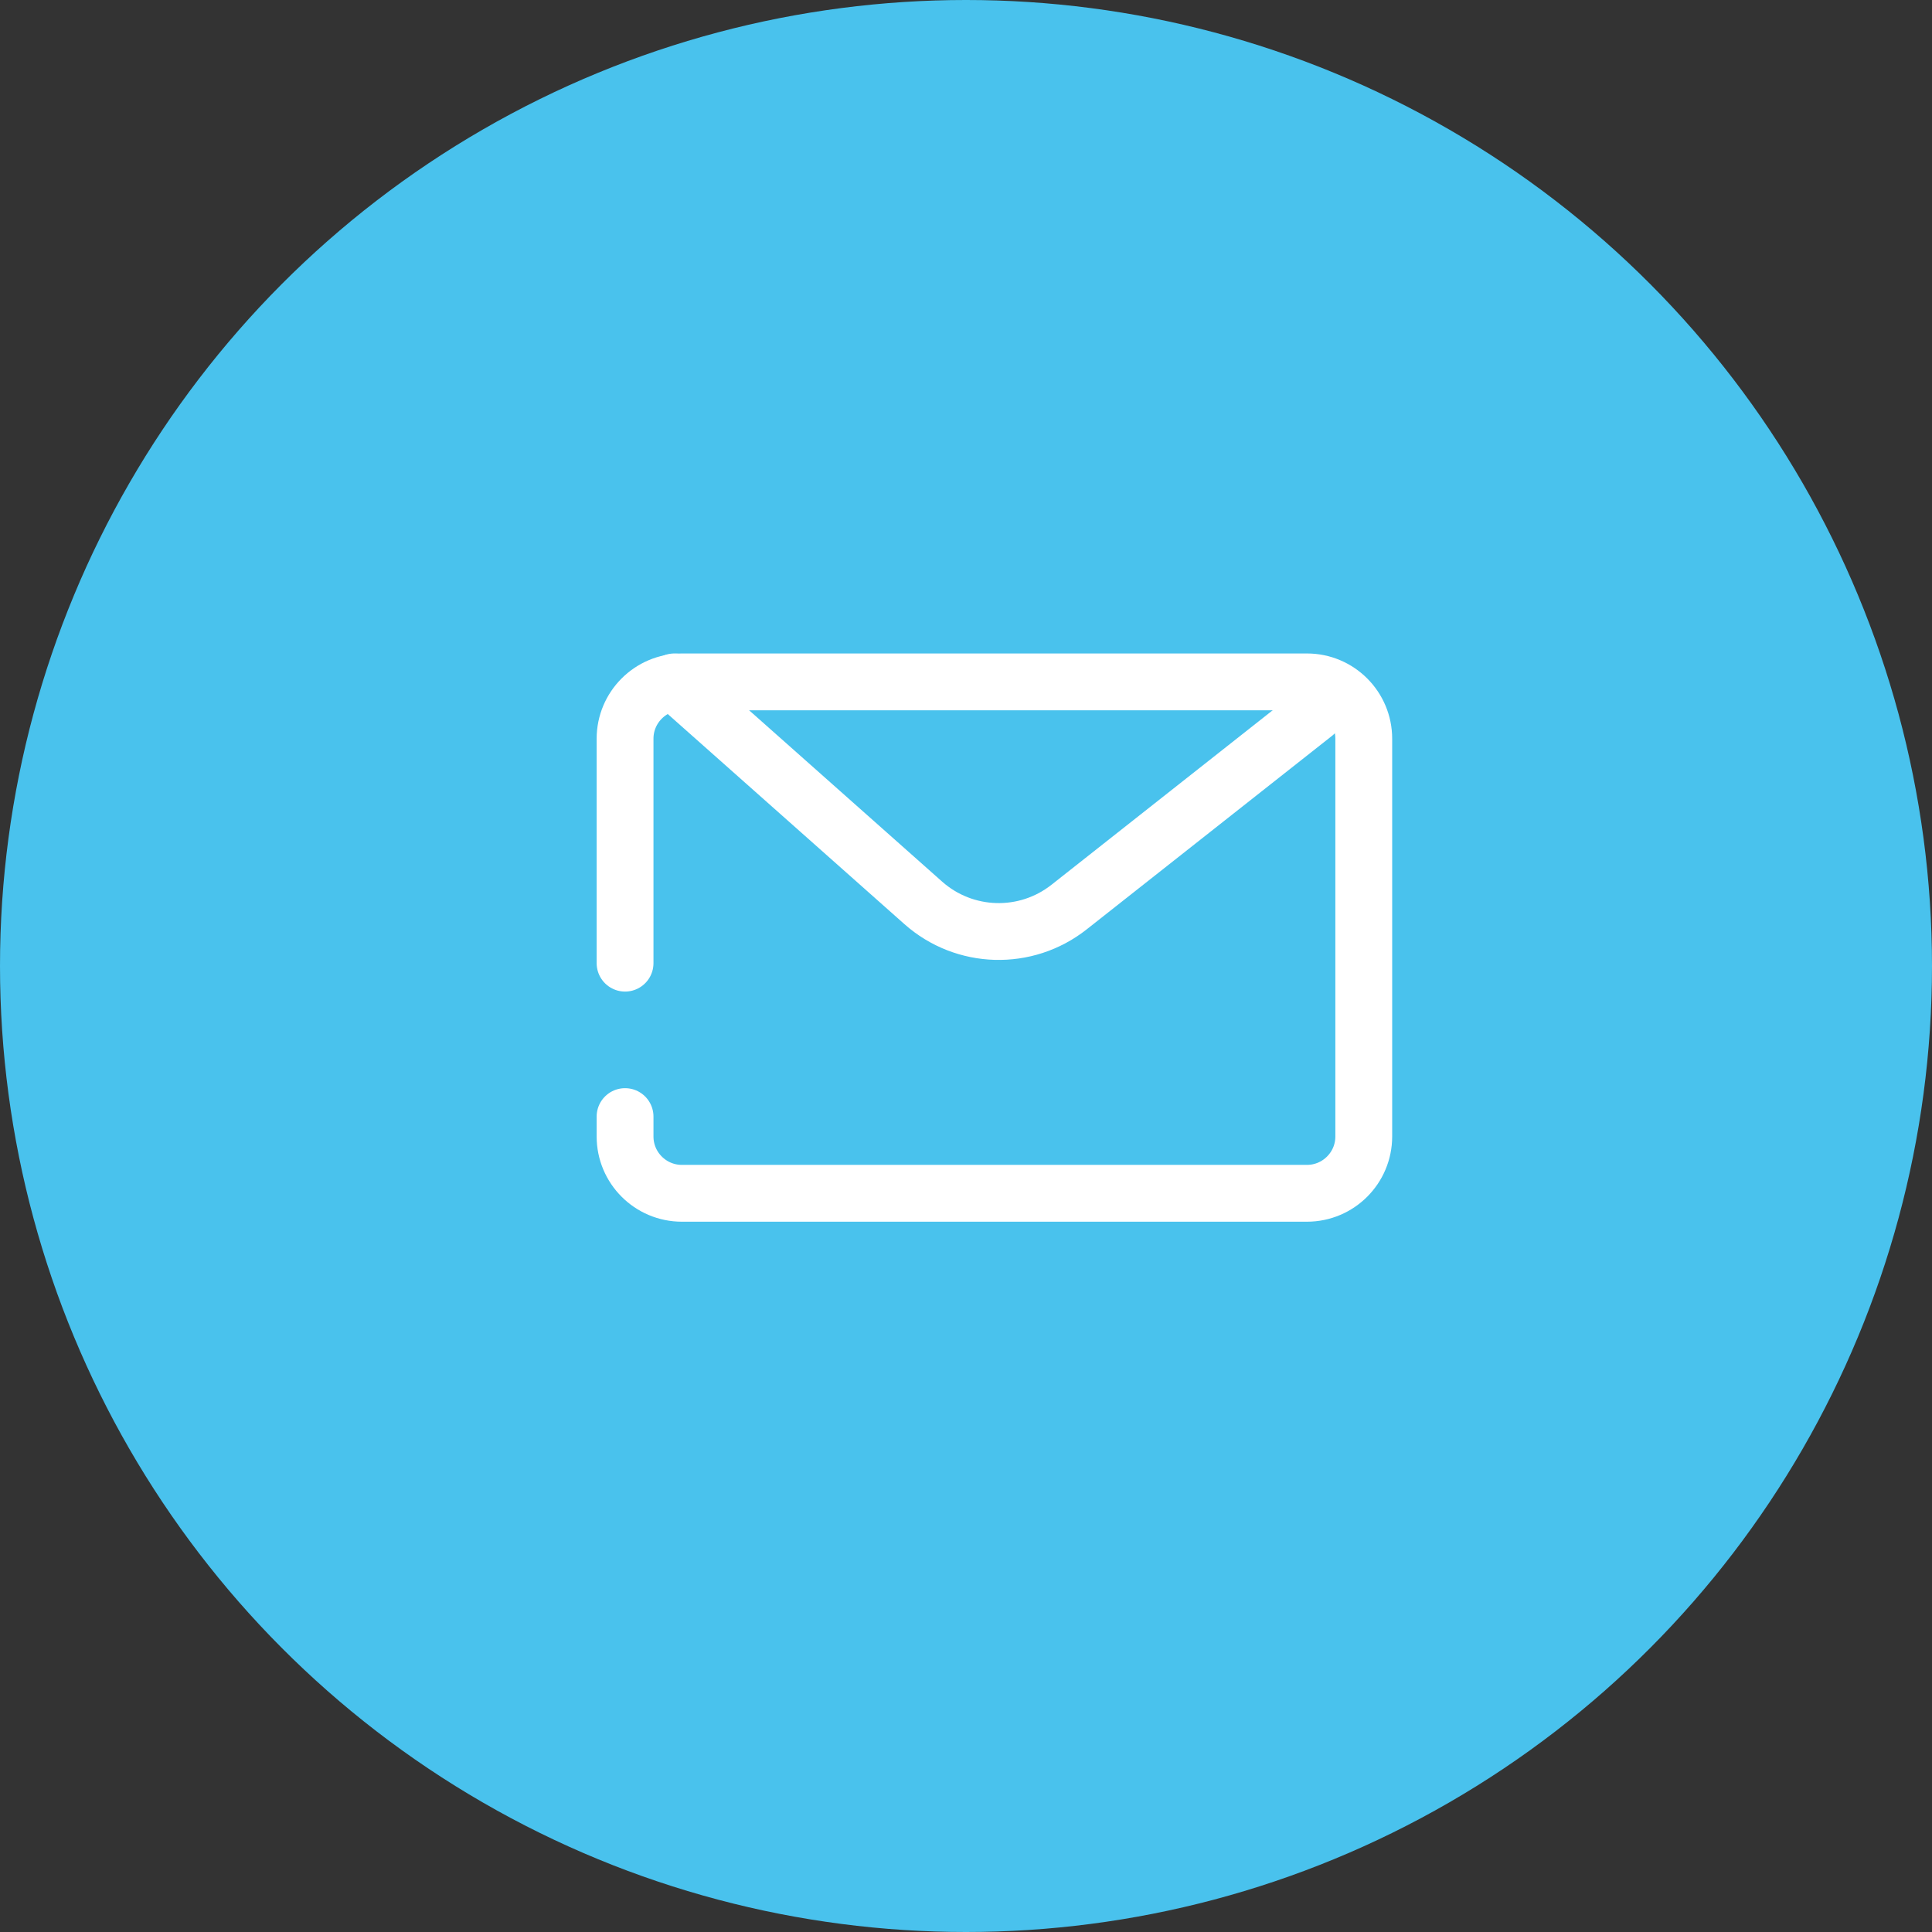 <svg width="34" height="34" viewBox="0 0 34 34" fill="none" xmlns="http://www.w3.org/2000/svg">
<rect x="0" y="0" width="34" height="34" fill="#333333" stroke="none"/>
<circle cx="17" cy="17" r="17" fill="#49C2ED"/>
<path d="M11 19.65V20C11 20.552 11.448 21 12 21H23C23.552 21 24 20.552 24 20V13C24 12.448 23.552 12 23 12H12C11.448 12 11 12.448 11 13V16.95" stroke="white" stroke-linecap="round"/>
<path d="M23.133 12.556L18.814 15.963C18.054 16.563 16.973 16.532 16.248 15.889L11.867 12" stroke="white" stroke-linecap="round"/>
</svg>
